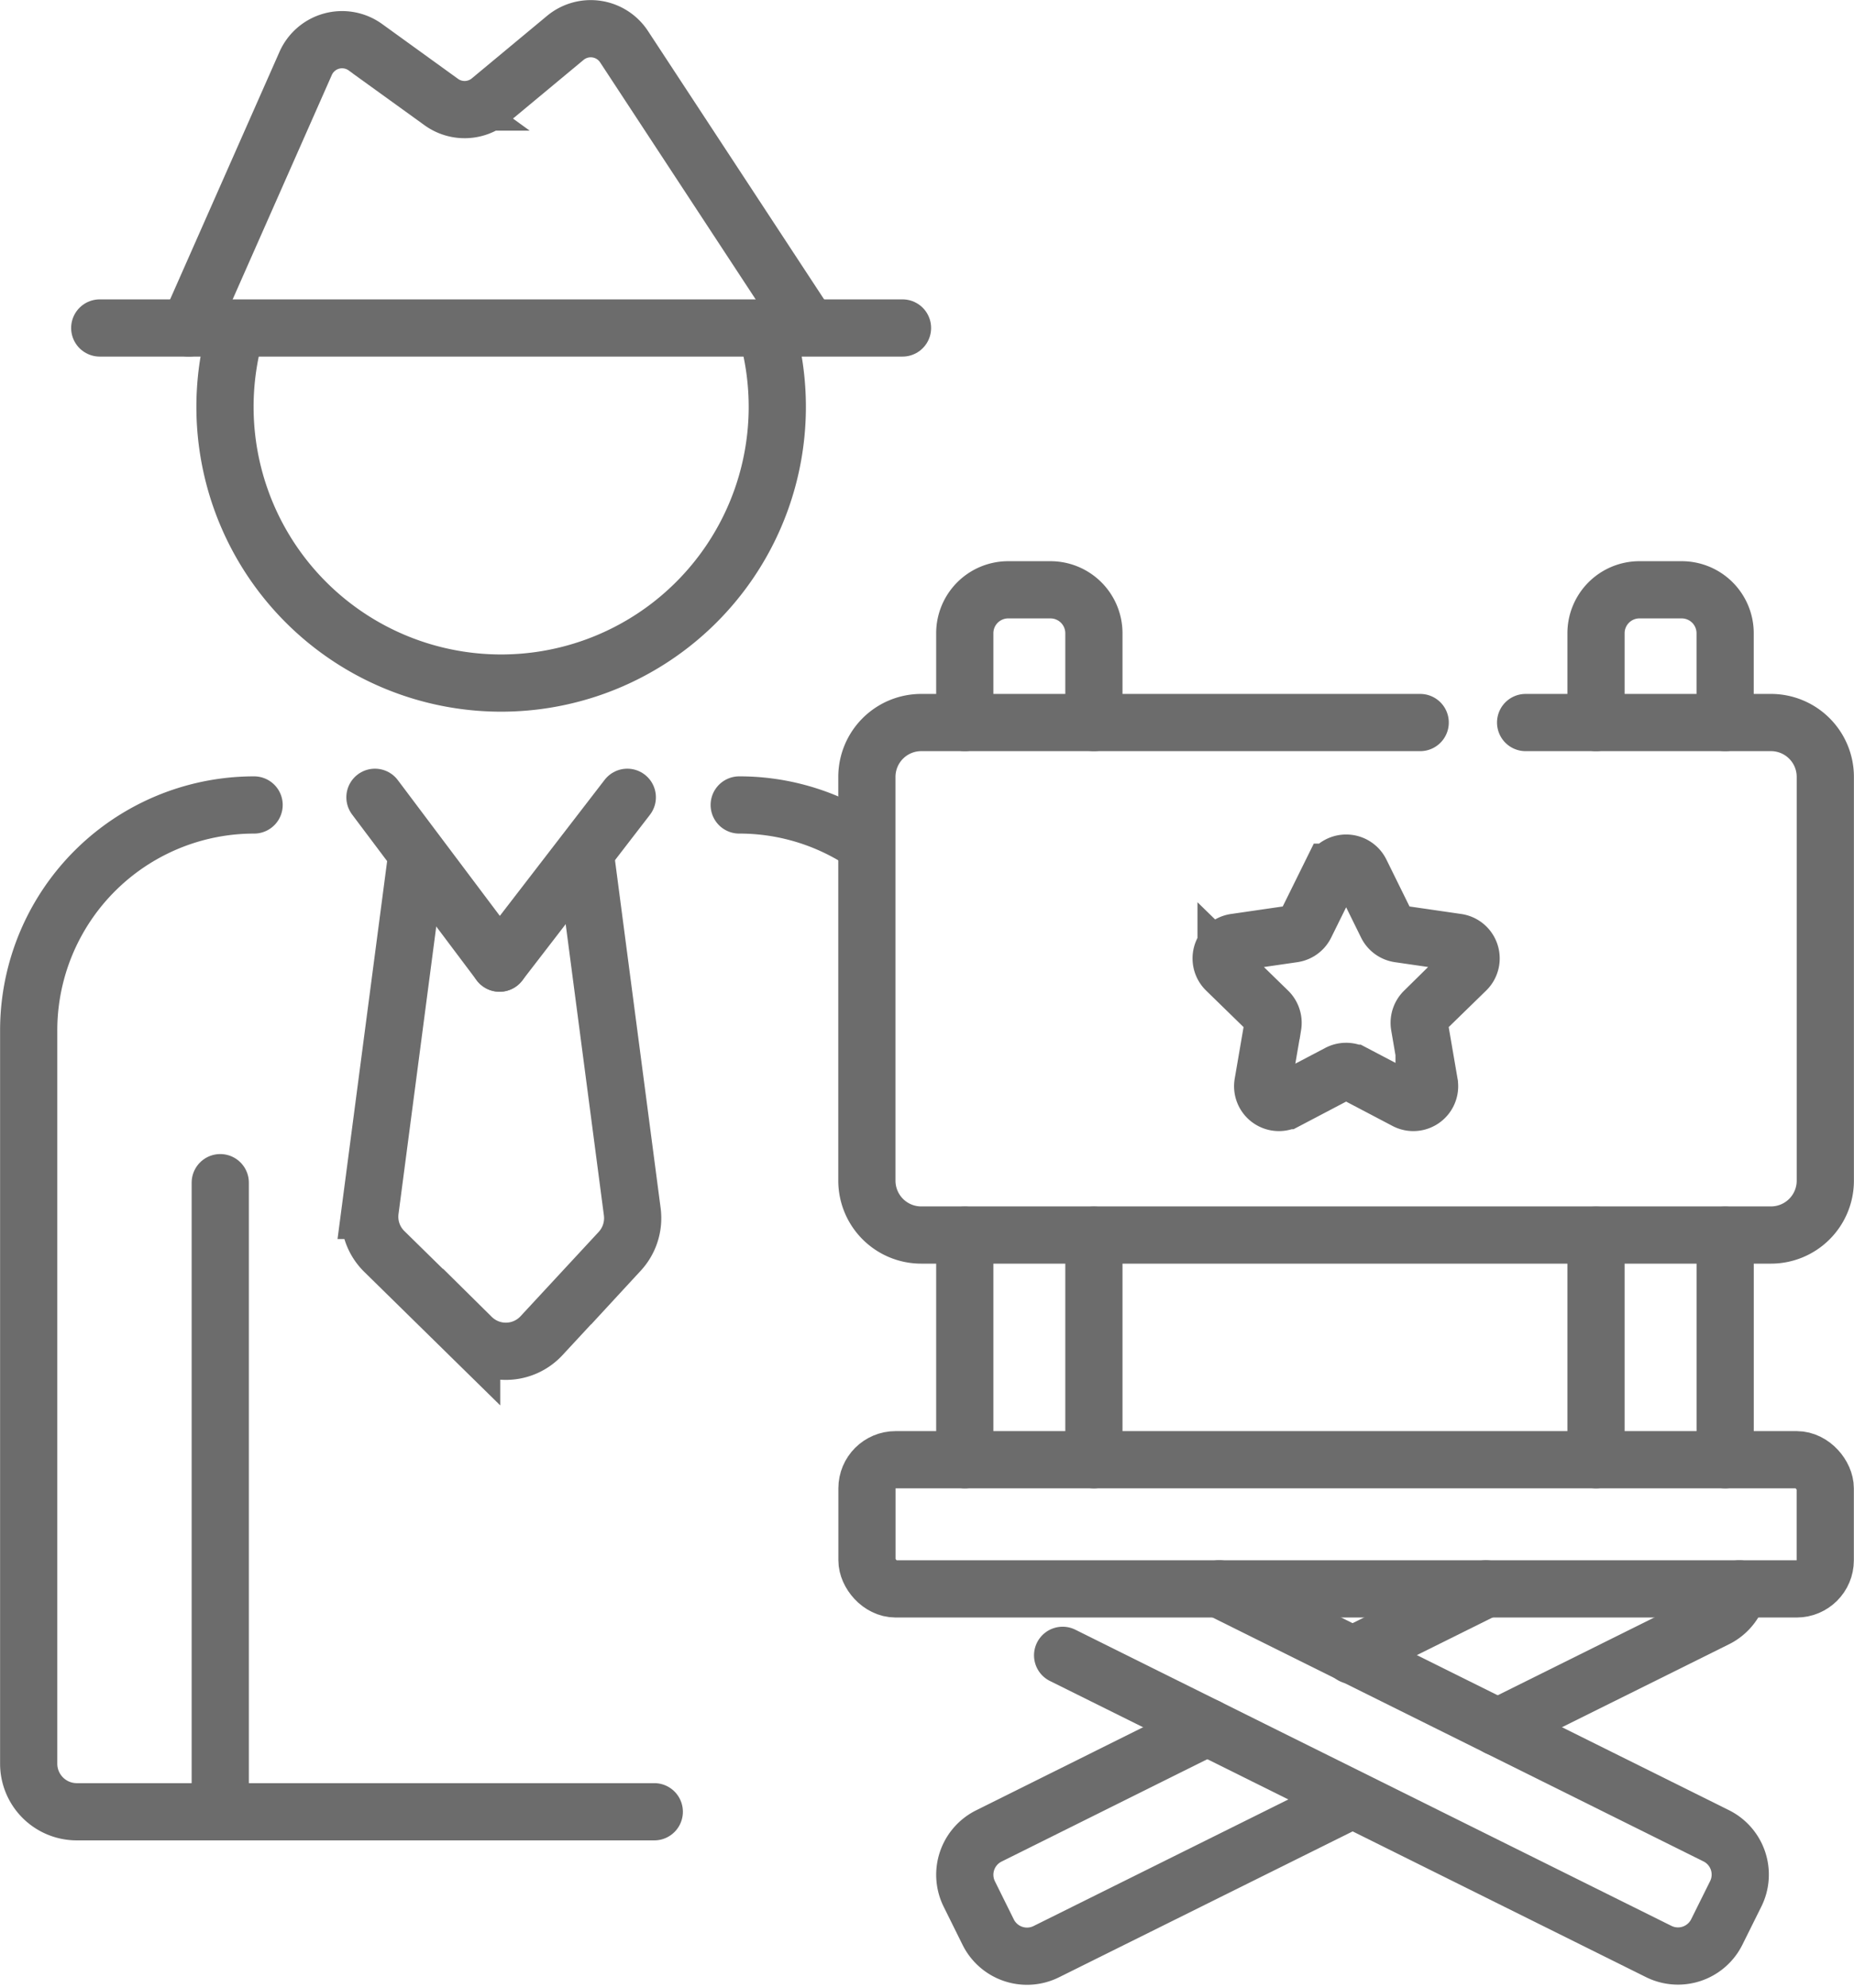 <svg xmlns="http://www.w3.org/2000/svg" width="64.815" height="69.474" viewBox="0 0 64.815 69.474"><g transform="translate(1 1.003)"><path d="M1518.618,1227.778a9.654,9.654,0,1,1-18.473.1" transform="translate(-1492.877 -1217.419)" fill="none" stroke="#6c6c6c" stroke-miterlimit="10" stroke-width="2"/><path d="M1499,1232.164l4.083-9.238a1.393,1.393,0,0,1,2.093-.573l2.652,1.916a1.394,1.394,0,0,0,1.706-.058l2.63-2.185a1.393,1.393,0,0,1,2.053.307l6.254,9.527" transform="translate(-1493.401 -1221.705)" fill="none" stroke="#6c6c6c" stroke-linecap="round" stroke-width="2"/><path d="M1517.59,1272.8H1497.4a1.68,1.68,0,0,1-1.68-1.68v-25.626a7.88,7.88,0,0,1,7.88-7.882" transform="translate(-1495.717 -1210.481)" fill="none" stroke="#6c6c6c" stroke-linecap="round" stroke-width="2"/><path d="M1514.228,1238.67a7.848,7.848,0,0,0-3.945-1.058" transform="translate(-1485.44 -1210.481)" fill="none" stroke="#6c6c6c" stroke-linecap="round" stroke-width="2"/><line y2="21.988" transform="translate(6.7 40.332)" fill="none" stroke="#6c6c6c" stroke-linecap="round" stroke-width="2"/><g transform="translate(12.108 26.863)"><line x2="4.356" y2="5.796" fill="none" stroke="#6c6c6c" stroke-linecap="round" stroke-width="2"/><line x1="4.466" y2="5.796" transform="translate(4.356)" fill="none" stroke="#6c6c6c" stroke-linecap="round" stroke-width="2"/></g><g transform="translate(29.305 19.611)"><path d="M1514.906,1237.842v-3.121a1.518,1.518,0,0,1,1.516-1.518h1.48a1.518,1.518,0,0,1,1.518,1.518v3.121" transform="translate(-1511.483 -1233.203)" fill="none" stroke="#6c6c6c" stroke-linecap="round" stroke-width="2"/><path d="M1527.845,1237.842v-3.121a1.518,1.518,0,0,1,1.516-1.518h1.48a1.518,1.518,0,0,1,1.518,1.518v3.121" transform="translate(-1502.354 -1233.203)" fill="none" stroke="#6c6c6c" stroke-linecap="round" stroke-width="2"/><path d="M1535.929,1235.923h8.577a1.9,1.9,0,0,1,1.9,1.9v14.112a1.9,1.9,0,0,1-1.9,1.9H1514.8a1.9,1.9,0,0,1-1.9-1.9v-14.112a1.9,1.9,0,0,1,1.9-1.9h17.443" transform="translate(-1512.899 -1231.284)" fill="none" stroke="#6c6c6c" stroke-linecap="round" stroke-width="2"/><line y2="7.848" transform="translate(3.423 22.557)" fill="none" stroke="#6c6c6c" stroke-linecap="round" stroke-width="2"/><line y2="7.848" transform="translate(7.937 22.557)" fill="none" stroke="#6c6c6c" stroke-linecap="round" stroke-width="2"/><line y2="7.848" transform="translate(25.491 22.557)" fill="none" stroke="#6c6c6c" stroke-linecap="round" stroke-width="2"/><line y2="7.848" transform="translate(30.006 22.557)" fill="none" stroke="#6c6c6c" stroke-linecap="round" stroke-width="2"/><path d="M1525.041,1239.121l.909,1.844a.568.568,0,0,0,.428.311l2.033.295a.569.569,0,0,1,.316.971l-1.472,1.435a.574.574,0,0,0-.164.5l.348,2.026a.568.568,0,0,1-.826.6l-1.818-.955a.57.57,0,0,0-.53,0l-1.818.955a.568.568,0,0,1-.826-.6l.348-2.026a.574.574,0,0,0-.164-.5l-1.472-1.435a.569.569,0,0,1,.316-.971l2.033-.295a.568.568,0,0,0,.428-.311l.911-1.844A.568.568,0,0,1,1525.041,1239.121Z" transform="translate(-1507.775 -1229.251)" fill="none" stroke="#6c6c6c" stroke-linecap="round" stroke-width="2"/><rect width="33.501" height="4.515" rx="1" transform="translate(33.505 34.919) rotate(180)" fill="none" stroke="#6c6c6c" stroke-linecap="round" stroke-width="2"/><path d="M1522.386,1253.676l4.649,2.309,12.725,6.321a1.514,1.514,0,0,1,.682,2.03l-.662,1.332a1.515,1.515,0,0,1-2.03.682l-10.713-5.321-3.082-1.53-1.987-.988-5.057-2.512" transform="translate(-1510.067 -1218.758)" fill="none" stroke="#6c6c6c" stroke-linecap="round" stroke-width="2"/><path d="M1525.829,1258.511l7.641-3.795a1.511,1.511,0,0,0,.807-1.039" transform="translate(-1503.776 -1218.757)" fill="none" stroke="#6c6c6c" stroke-linecap="round" stroke-width="2"/><path d="M1523.386,1256.511l-7.639,3.8a1.514,1.514,0,0,0-.682,2.03l.66,1.332a1.515,1.515,0,0,0,2.03.682l6.469-3.213,4.228-2.1" transform="translate(-1511.483 -1216.757)" fill="none" stroke="#6c6c6c" stroke-linecap="round" stroke-width="2"/><line x1="4.677" y2="2.323" transform="translate(16.962 34.919)" fill="none" stroke="#6c6c6c" stroke-linecap="round" stroke-width="2"/></g><path d="M1504.318,1238.8l-1.594,12.142a1.7,1.7,0,0,0,.5,1.439l3.049,2.993a1.7,1.7,0,0,0,2.446-.058l2.729-2.944a1.711,1.711,0,0,0,.44-1.381l-1.6-12.192" transform="translate(-1490.784 -1209.64)" fill="none" stroke="#6c6c6c" stroke-linecap="round" stroke-width="2"/><line x2="28.064" transform="translate(2.487 10.46)" fill="none" stroke="#6c6c6c" stroke-linecap="round" stroke-width="2"/></g></svg>